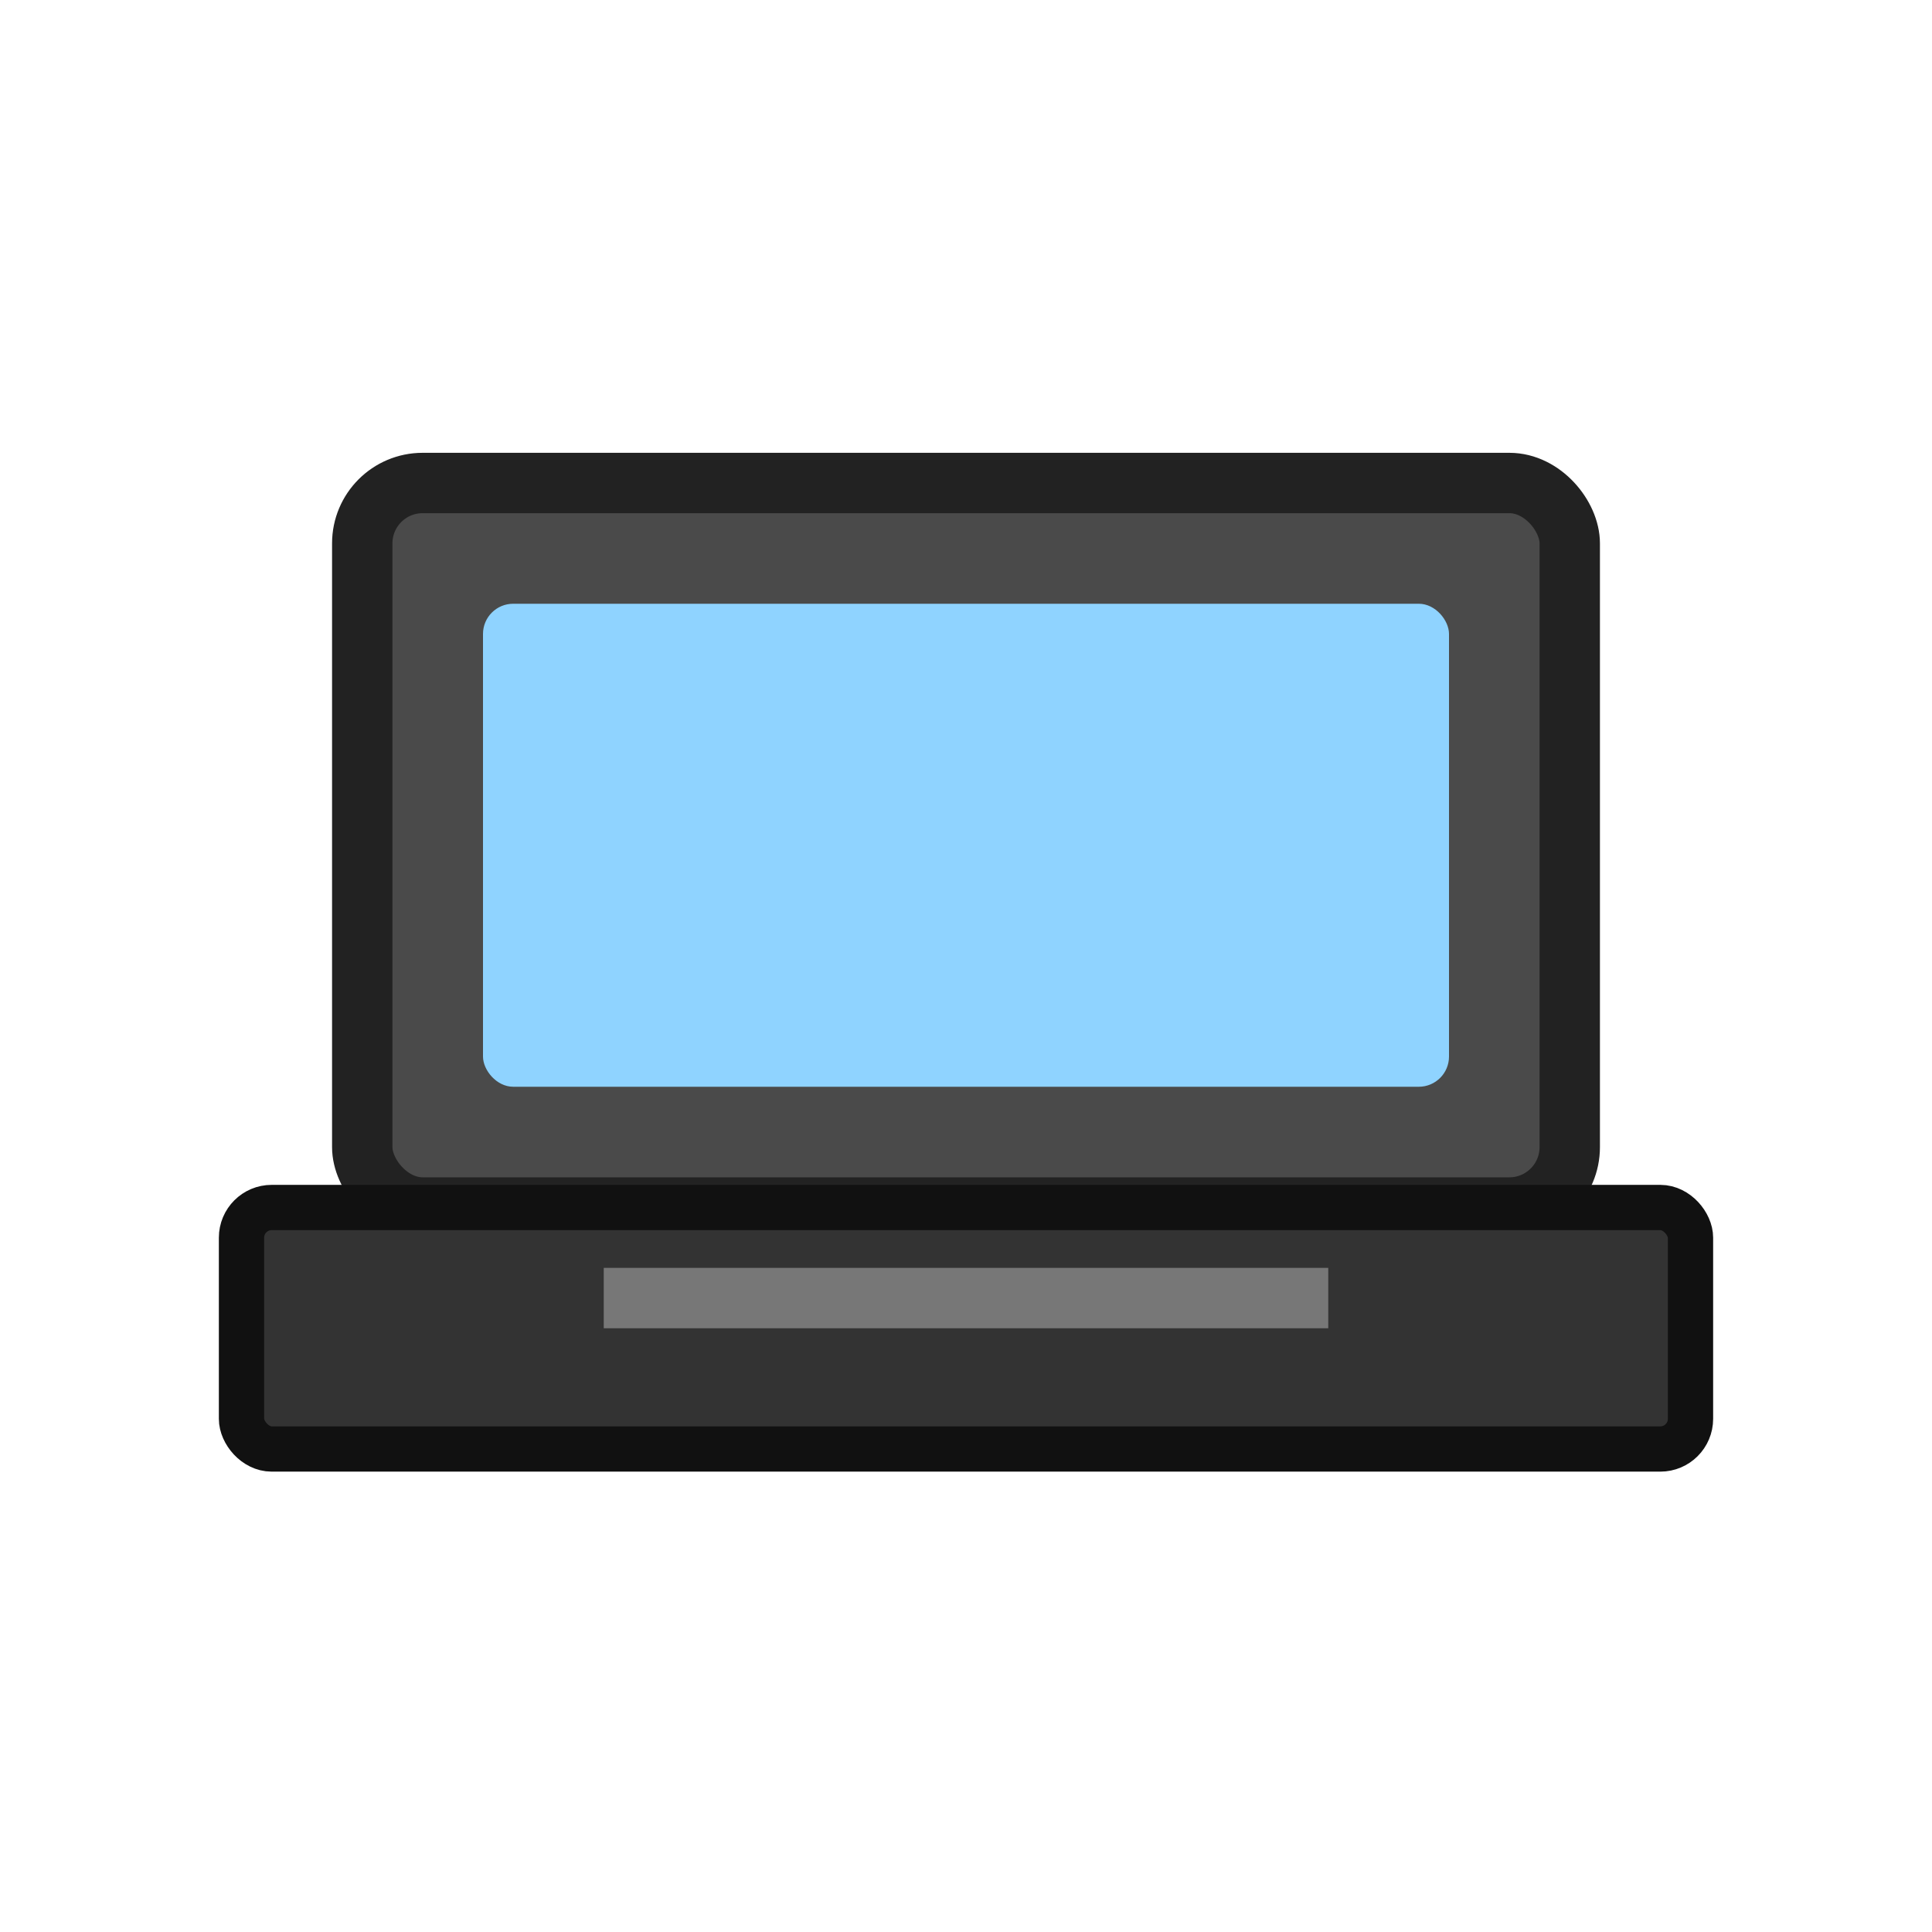 <svg xmlns="http://www.w3.org/2000/svg" viewBox="0 0 64 64" width="64" height="64">
  <!-- Laptop screen -->
  <rect x="12" y="16" width="40" height="24" rx="2" ry="2" fill="#4a4a4a" stroke="#222" stroke-width="2"/>
  <!-- Screen content (glow) -->
  <rect x="16" y="20" width="32" height="16" rx="1" ry="1" fill="#8fd3ff"/>
  <!-- Laptop base -->
  <rect x="8" y="40" width="48" height="8" rx="1" ry="1" fill="#333" stroke="#111" stroke-width="1.5"/>
  <!-- Keyboard hint -->
  <rect x="20" y="42" width="24" height="2" fill="#777"/>
</svg>

